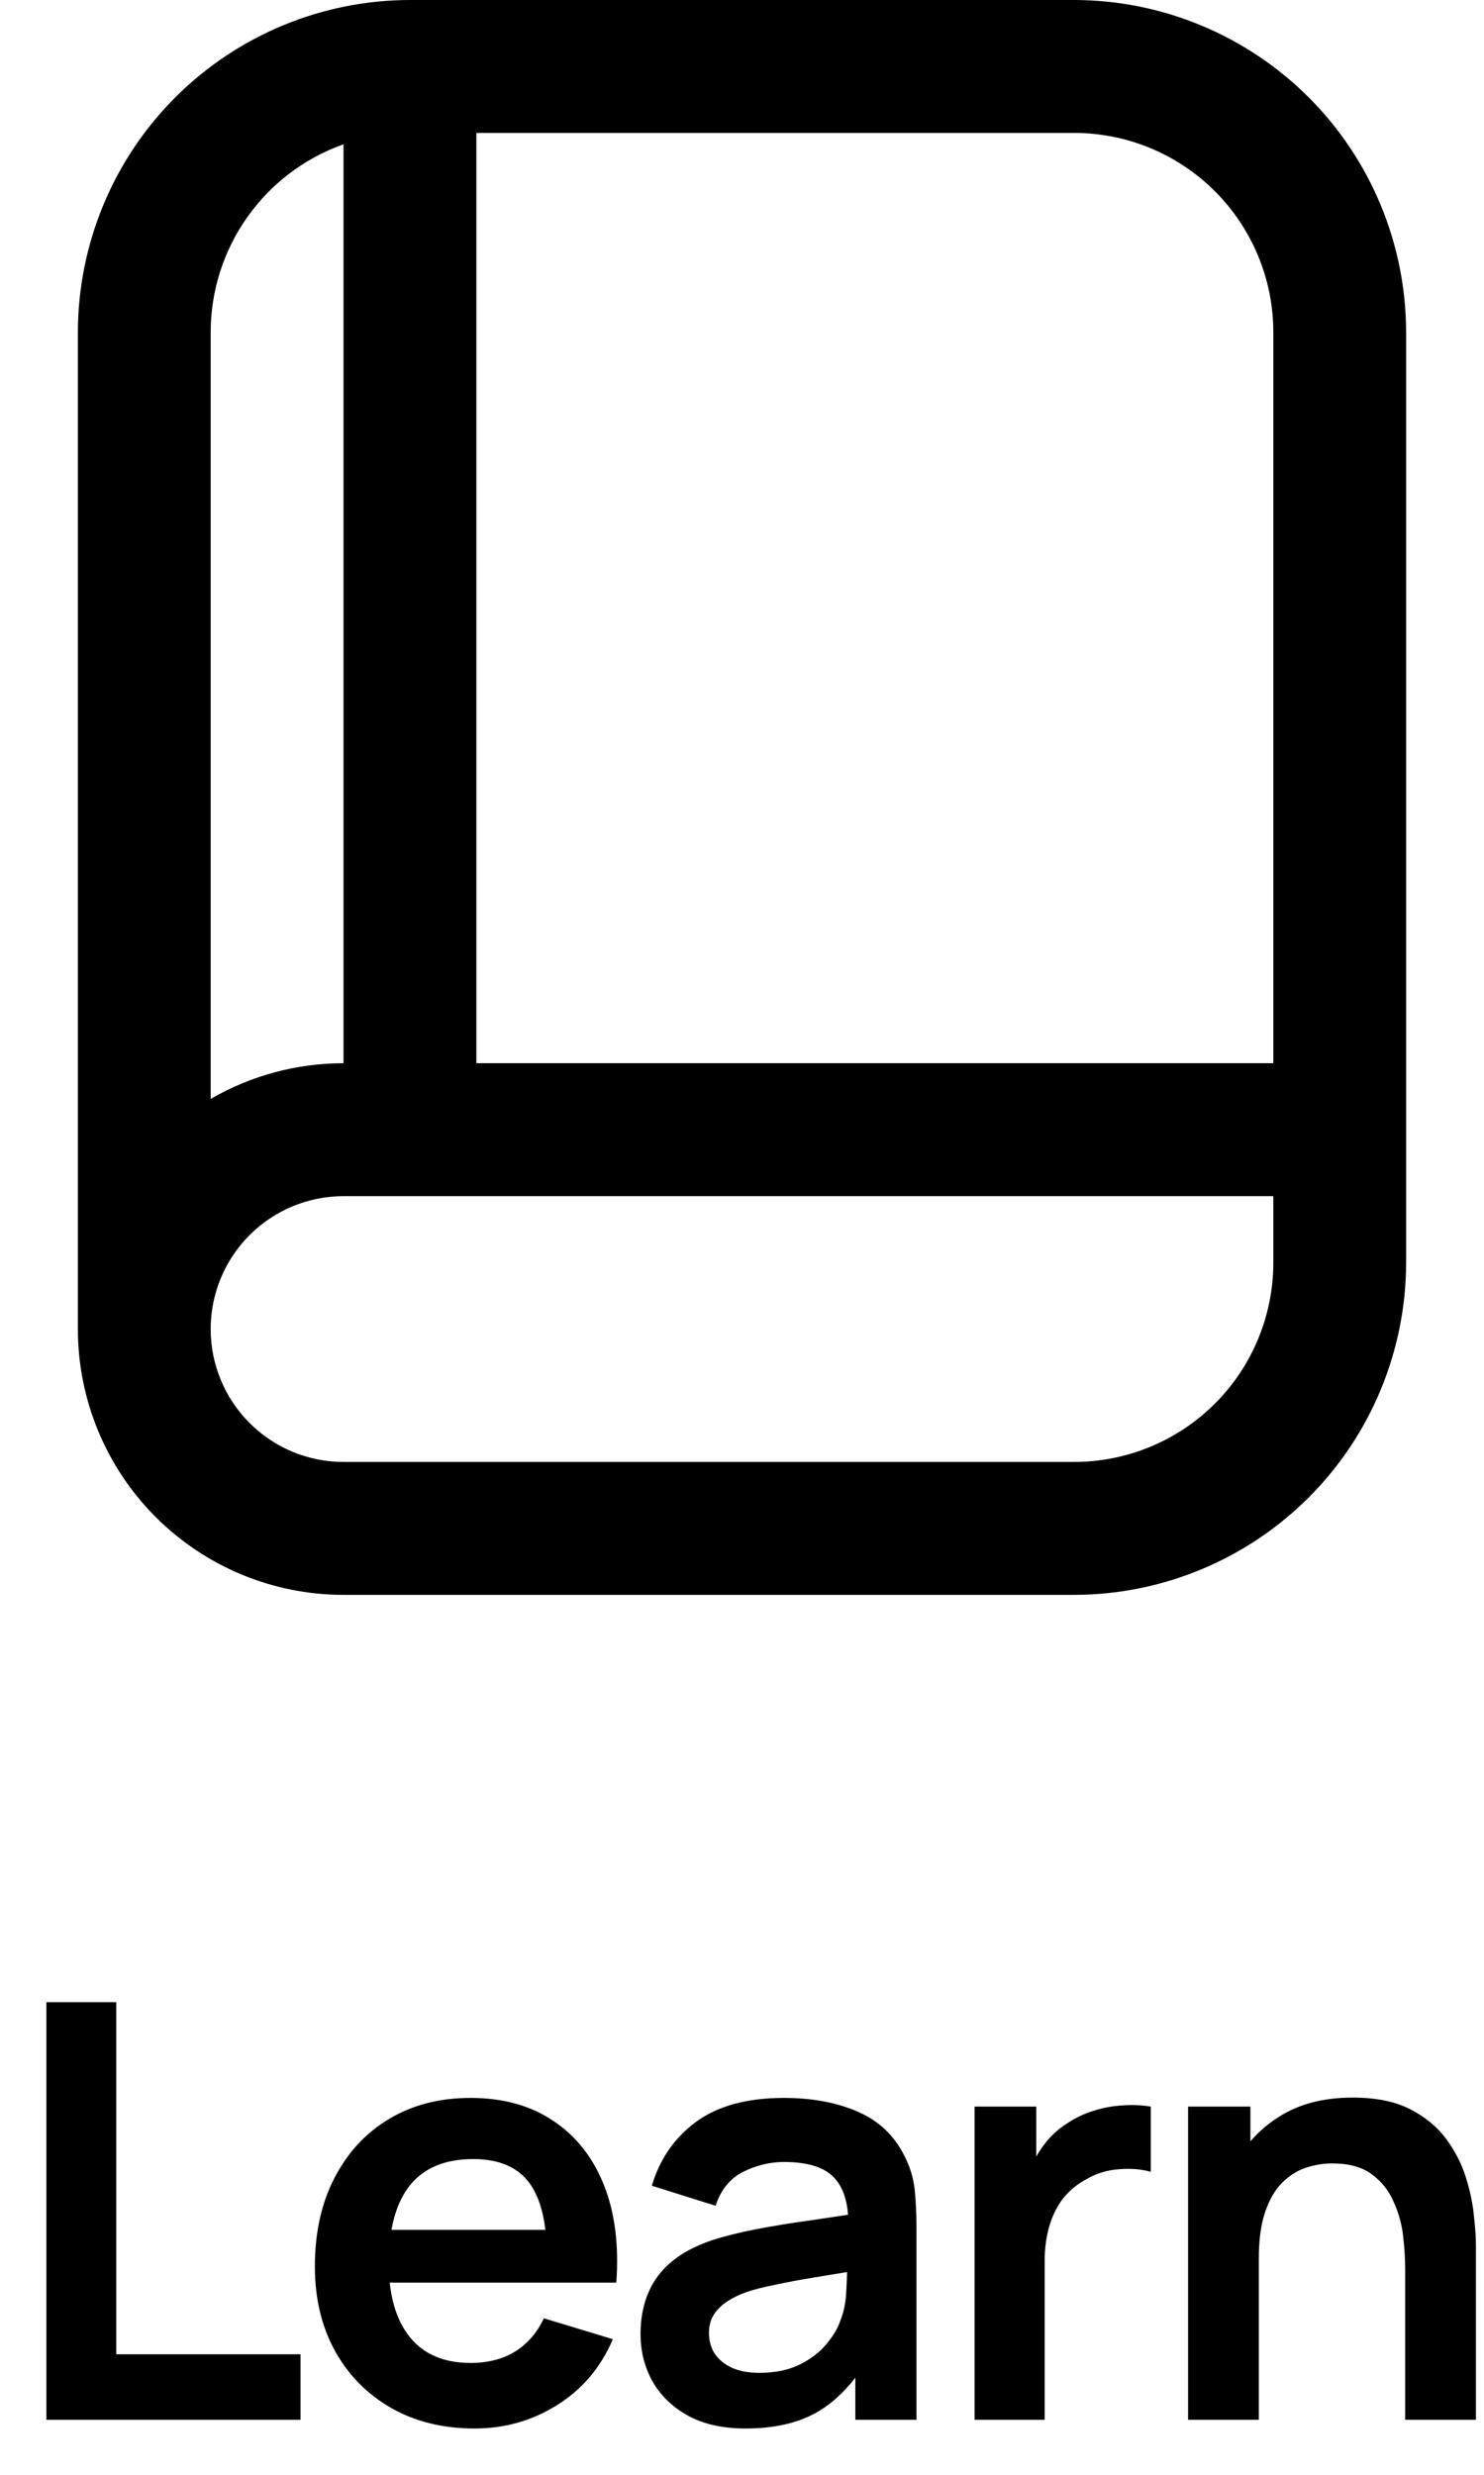 <svg width="27" height="45" viewBox="0 0 27 45" fill="none" xmlns="http://www.w3.org/2000/svg">
<path fill-rule="evenodd" clip-rule="evenodd" d="M7.458 0H19.542C21.143 0.002 22.679 0.639 23.812 1.772C24.944 2.904 25.581 4.44 25.583 6.042V22.958C25.581 24.56 24.944 26.096 23.812 27.228C22.679 28.361 21.143 28.998 19.542 29H6.25C4.968 29 3.739 28.491 2.832 27.584C1.926 26.678 1.417 25.448 1.417 24.167V6.042C1.419 4.44 2.056 2.904 3.188 1.772C4.321 0.639 5.857 0.002 7.458 0ZM23.167 19.333V6.042C23.167 5.08 22.785 4.158 22.105 3.478C21.425 2.799 20.503 2.417 19.542 2.417H8.667V19.333H23.167ZM6.25 19.333V2.624C5.543 2.874 4.931 3.337 4.499 3.949C4.066 4.561 3.833 5.292 3.833 6.042V19.982C4.568 19.556 5.401 19.333 6.25 19.333ZM6.25 26.583H19.542C20.503 26.583 21.425 26.201 22.105 25.522C22.785 24.842 23.167 23.92 23.167 22.958V21.75H6.25C5.609 21.75 4.994 22.005 4.541 22.458C4.088 22.911 3.833 23.526 3.833 24.167C3.833 24.808 4.088 25.422 4.541 25.875C4.994 26.329 5.609 26.583 6.25 26.583ZM0.844 36.406V44H5.468V42.808H2.115V36.406H0.844ZM7.116 43.784C7.552 44.033 8.058 44.158 8.635 44.158C9.183 44.158 9.684 44.016 10.138 43.731C10.595 43.446 10.932 43.047 11.15 42.534L9.895 42.154C9.772 42.418 9.596 42.62 9.368 42.761C9.143 42.898 8.874 42.966 8.561 42.966C8.076 42.966 7.707 42.808 7.453 42.492C7.255 42.243 7.134 41.915 7.091 41.506H9.953H10.591H11.213C11.263 40.824 11.187 40.231 10.987 39.729C10.786 39.226 10.479 38.837 10.064 38.563C9.652 38.285 9.151 38.147 8.561 38.147C8.002 38.147 7.51 38.273 7.084 38.526C6.659 38.779 6.327 39.136 6.088 39.597C5.849 40.054 5.729 40.593 5.729 41.216C5.729 41.792 5.85 42.302 6.093 42.745C6.339 43.188 6.68 43.534 7.116 43.784ZM9.923 40.546C9.878 40.175 9.778 39.889 9.626 39.686C9.412 39.402 9.074 39.259 8.614 39.259C8.093 39.259 7.707 39.421 7.453 39.744C7.291 39.95 7.18 40.217 7.122 40.546H9.923ZM12.519 43.926C12.804 44.081 13.152 44.158 13.563 44.158C14.076 44.158 14.504 44.063 14.845 43.873C15.11 43.725 15.349 43.511 15.562 43.234V44H16.674V40.504C16.674 40.258 16.664 40.031 16.643 39.824C16.622 39.612 16.56 39.407 16.458 39.206C16.272 38.83 15.985 38.56 15.599 38.394C15.216 38.229 14.771 38.147 14.264 38.147C13.593 38.147 13.059 38.292 12.661 38.584C12.268 38.876 12.001 39.263 11.86 39.744L13.02 40.108C13.115 39.816 13.282 39.611 13.521 39.491C13.76 39.372 14.008 39.312 14.264 39.312C14.69 39.312 14.992 39.405 15.171 39.592C15.321 39.747 15.407 39.974 15.429 40.272C15.199 40.307 14.974 40.34 14.755 40.372C14.396 40.421 14.062 40.476 13.753 40.535C13.447 40.595 13.18 40.662 12.951 40.736C12.649 40.838 12.403 40.97 12.213 41.131C12.023 41.289 11.883 41.479 11.791 41.701C11.7 41.919 11.654 42.165 11.654 42.439C11.654 42.752 11.726 43.038 11.87 43.299C12.018 43.559 12.234 43.768 12.519 43.926ZM14.555 42.993C14.351 43.095 14.104 43.146 13.816 43.146C13.616 43.146 13.447 43.114 13.31 43.051C13.176 42.987 13.075 42.903 13.004 42.798C12.934 42.689 12.899 42.564 12.899 42.423C12.899 42.3 12.925 42.193 12.978 42.102C13.034 42.01 13.113 41.929 13.215 41.859C13.317 41.789 13.442 41.727 13.589 41.674C13.741 41.625 13.915 41.581 14.112 41.543C14.308 41.5 14.544 41.456 14.818 41.411C14.994 41.382 15.191 41.349 15.412 41.314C15.409 41.411 15.405 41.523 15.398 41.648C15.391 41.855 15.354 42.04 15.287 42.202C15.245 42.332 15.163 42.471 15.04 42.618C14.92 42.766 14.758 42.891 14.555 42.993ZM18.854 38.305H17.731V44H19.007V41.105C19.007 40.887 19.034 40.685 19.086 40.498C19.139 40.309 19.22 40.14 19.329 39.992C19.441 39.845 19.585 39.723 19.761 39.628C19.937 39.523 20.134 39.461 20.352 39.444C20.573 39.426 20.768 39.442 20.937 39.491V38.305C20.768 38.277 20.594 38.27 20.415 38.284C20.236 38.294 20.06 38.328 19.888 38.384C19.719 38.437 19.564 38.51 19.424 38.605C19.258 38.707 19.116 38.837 18.997 38.996C18.945 39.065 18.897 39.138 18.854 39.214V38.305ZM25.566 41.258V44H26.853V40.82C26.853 40.683 26.841 40.505 26.816 40.288C26.795 40.066 26.746 39.832 26.668 39.586C26.591 39.34 26.471 39.108 26.31 38.89C26.148 38.672 25.93 38.493 25.656 38.352C25.382 38.212 25.034 38.141 24.612 38.141C24.077 38.141 23.627 38.259 23.262 38.495C23.066 38.619 22.896 38.766 22.75 38.937V38.305H21.616V44H22.903V41.073C22.903 40.725 22.942 40.441 23.019 40.219C23.097 39.994 23.198 39.818 23.325 39.692C23.455 39.562 23.599 39.47 23.758 39.417C23.916 39.365 24.076 39.338 24.237 39.338C24.54 39.338 24.779 39.403 24.955 39.533C25.134 39.663 25.267 39.831 25.355 40.034C25.447 40.235 25.505 40.444 25.529 40.662C25.554 40.88 25.566 41.078 25.566 41.258Z" fill="currentColor"/>
</svg>
